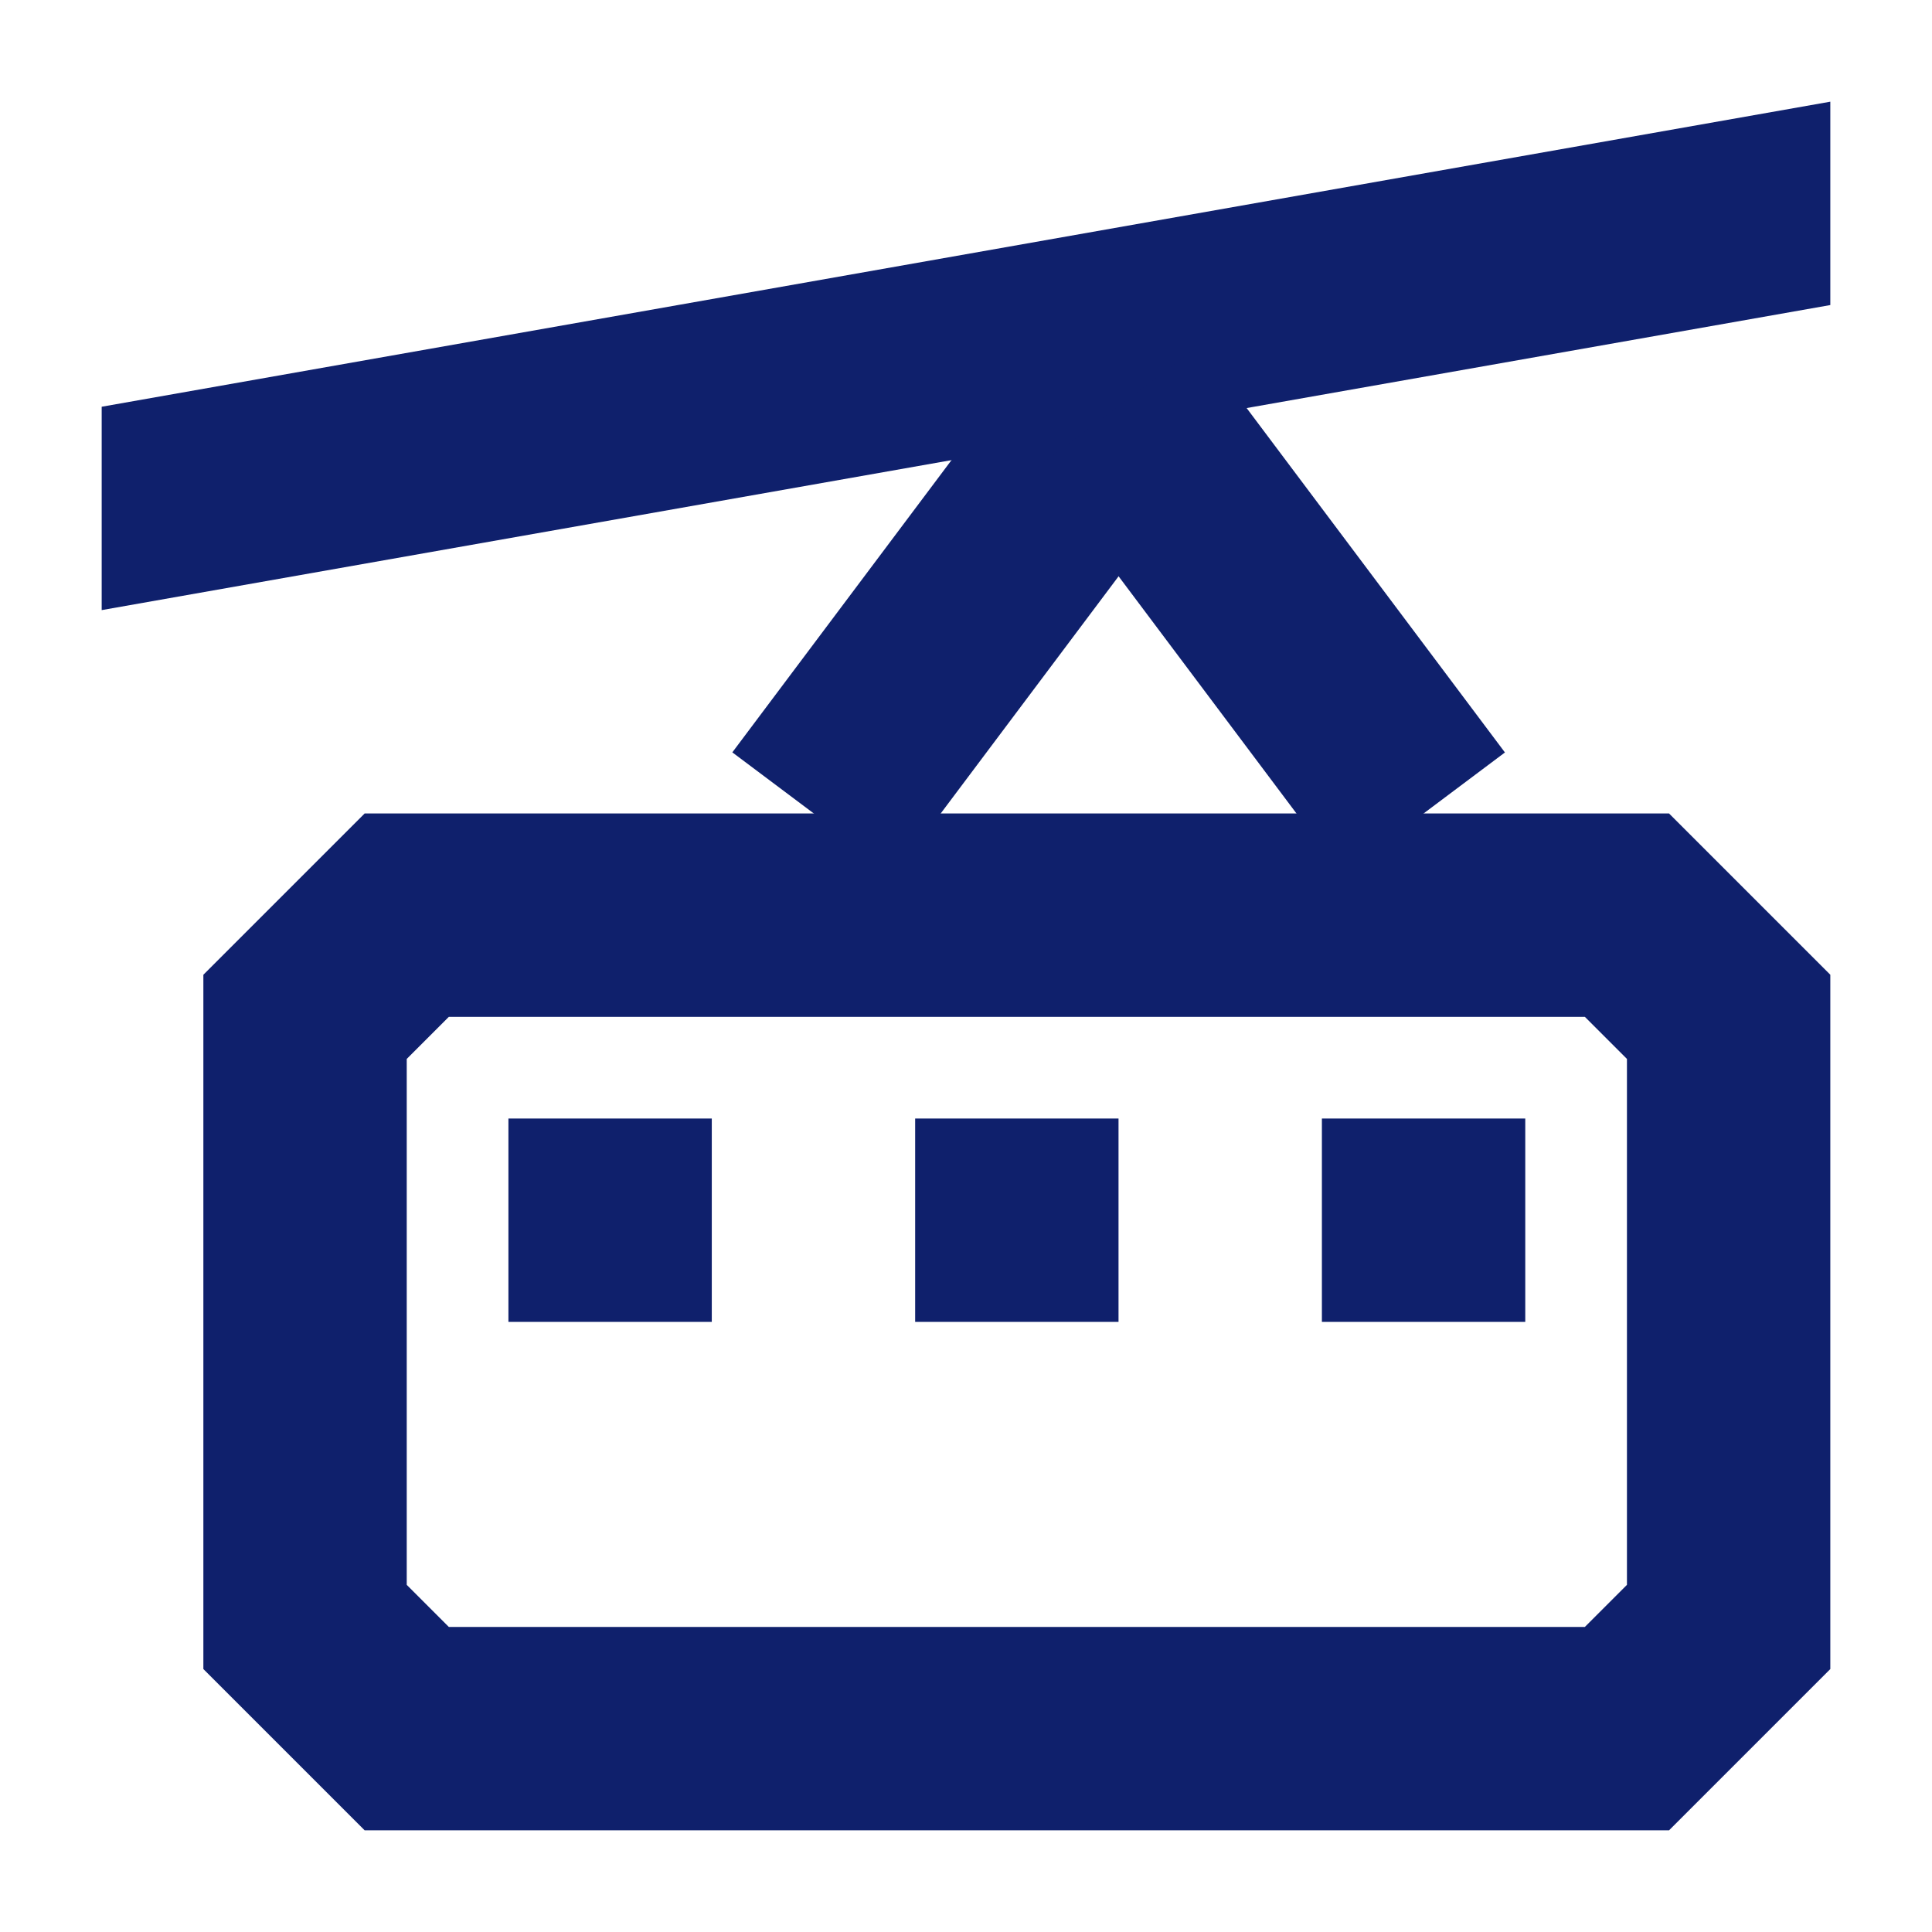 <?xml version="1.0" encoding="utf-8"?>
<!-- Generator: Adobe Illustrator 16.0.0, SVG Export Plug-In . SVG Version: 6.00 Build 0)  -->
<!DOCTYPE svg PUBLIC "-//W3C//DTD SVG 1.1//EN" "http://www.w3.org/Graphics/SVG/1.1/DTD/svg11.dtd">
<svg version="1.1" id="Layer_1" xmlns:x="http://ns.adobe.com/Extensibility/1.0/" xmlns:i="http://ns.adobe.com/AdobeIllustrator/10.0/" xmlns:graph="http://ns.adobe.com/Graphs/1.0/"
	 xmlns="http://www.w3.org/2000/svg" xmlns:xlink="http://www.w3.org/1999/xlink" x="0px" y="0px" width="19px" height="19px"
	 viewBox="0 0 19 19" enable-background="new 0 0 19 19" xml:space="preserve">
<polygon fill="#0F206C" points="1,6 1,4 18,1 18,3 "/>
<path fill="#0F206C" d="M16.414,18H3.586L2,16.414V9.586L3.586,8h12.828L18,9.586v6.828L16.414,18z M4.414,16h11.172L16,15.586
	v-5.172L15.586,10H4.414L4,10.414v5.172L4.414,16z"/>
<rect x="5" y="11" fill="#0F206C" width="2" height="2"/>
<rect x="9" y="11" fill="#0F206C" width="2" height="2"/>
<rect x="13" y="11" fill="#0F206C" width="2" height="2"/>
<rect x="8.5" y="3.5" transform="matrix(0.8 0.6 -0.6 0.8 5.502 -4.501)" fill="#0F206C" width="2" height="5"/>
<rect x="10" y="5" transform="matrix(0.6 0.8 -0.8 0.6 9.8 -7.6)" fill="#0F206C" width="5" height="2"/>
</svg>
